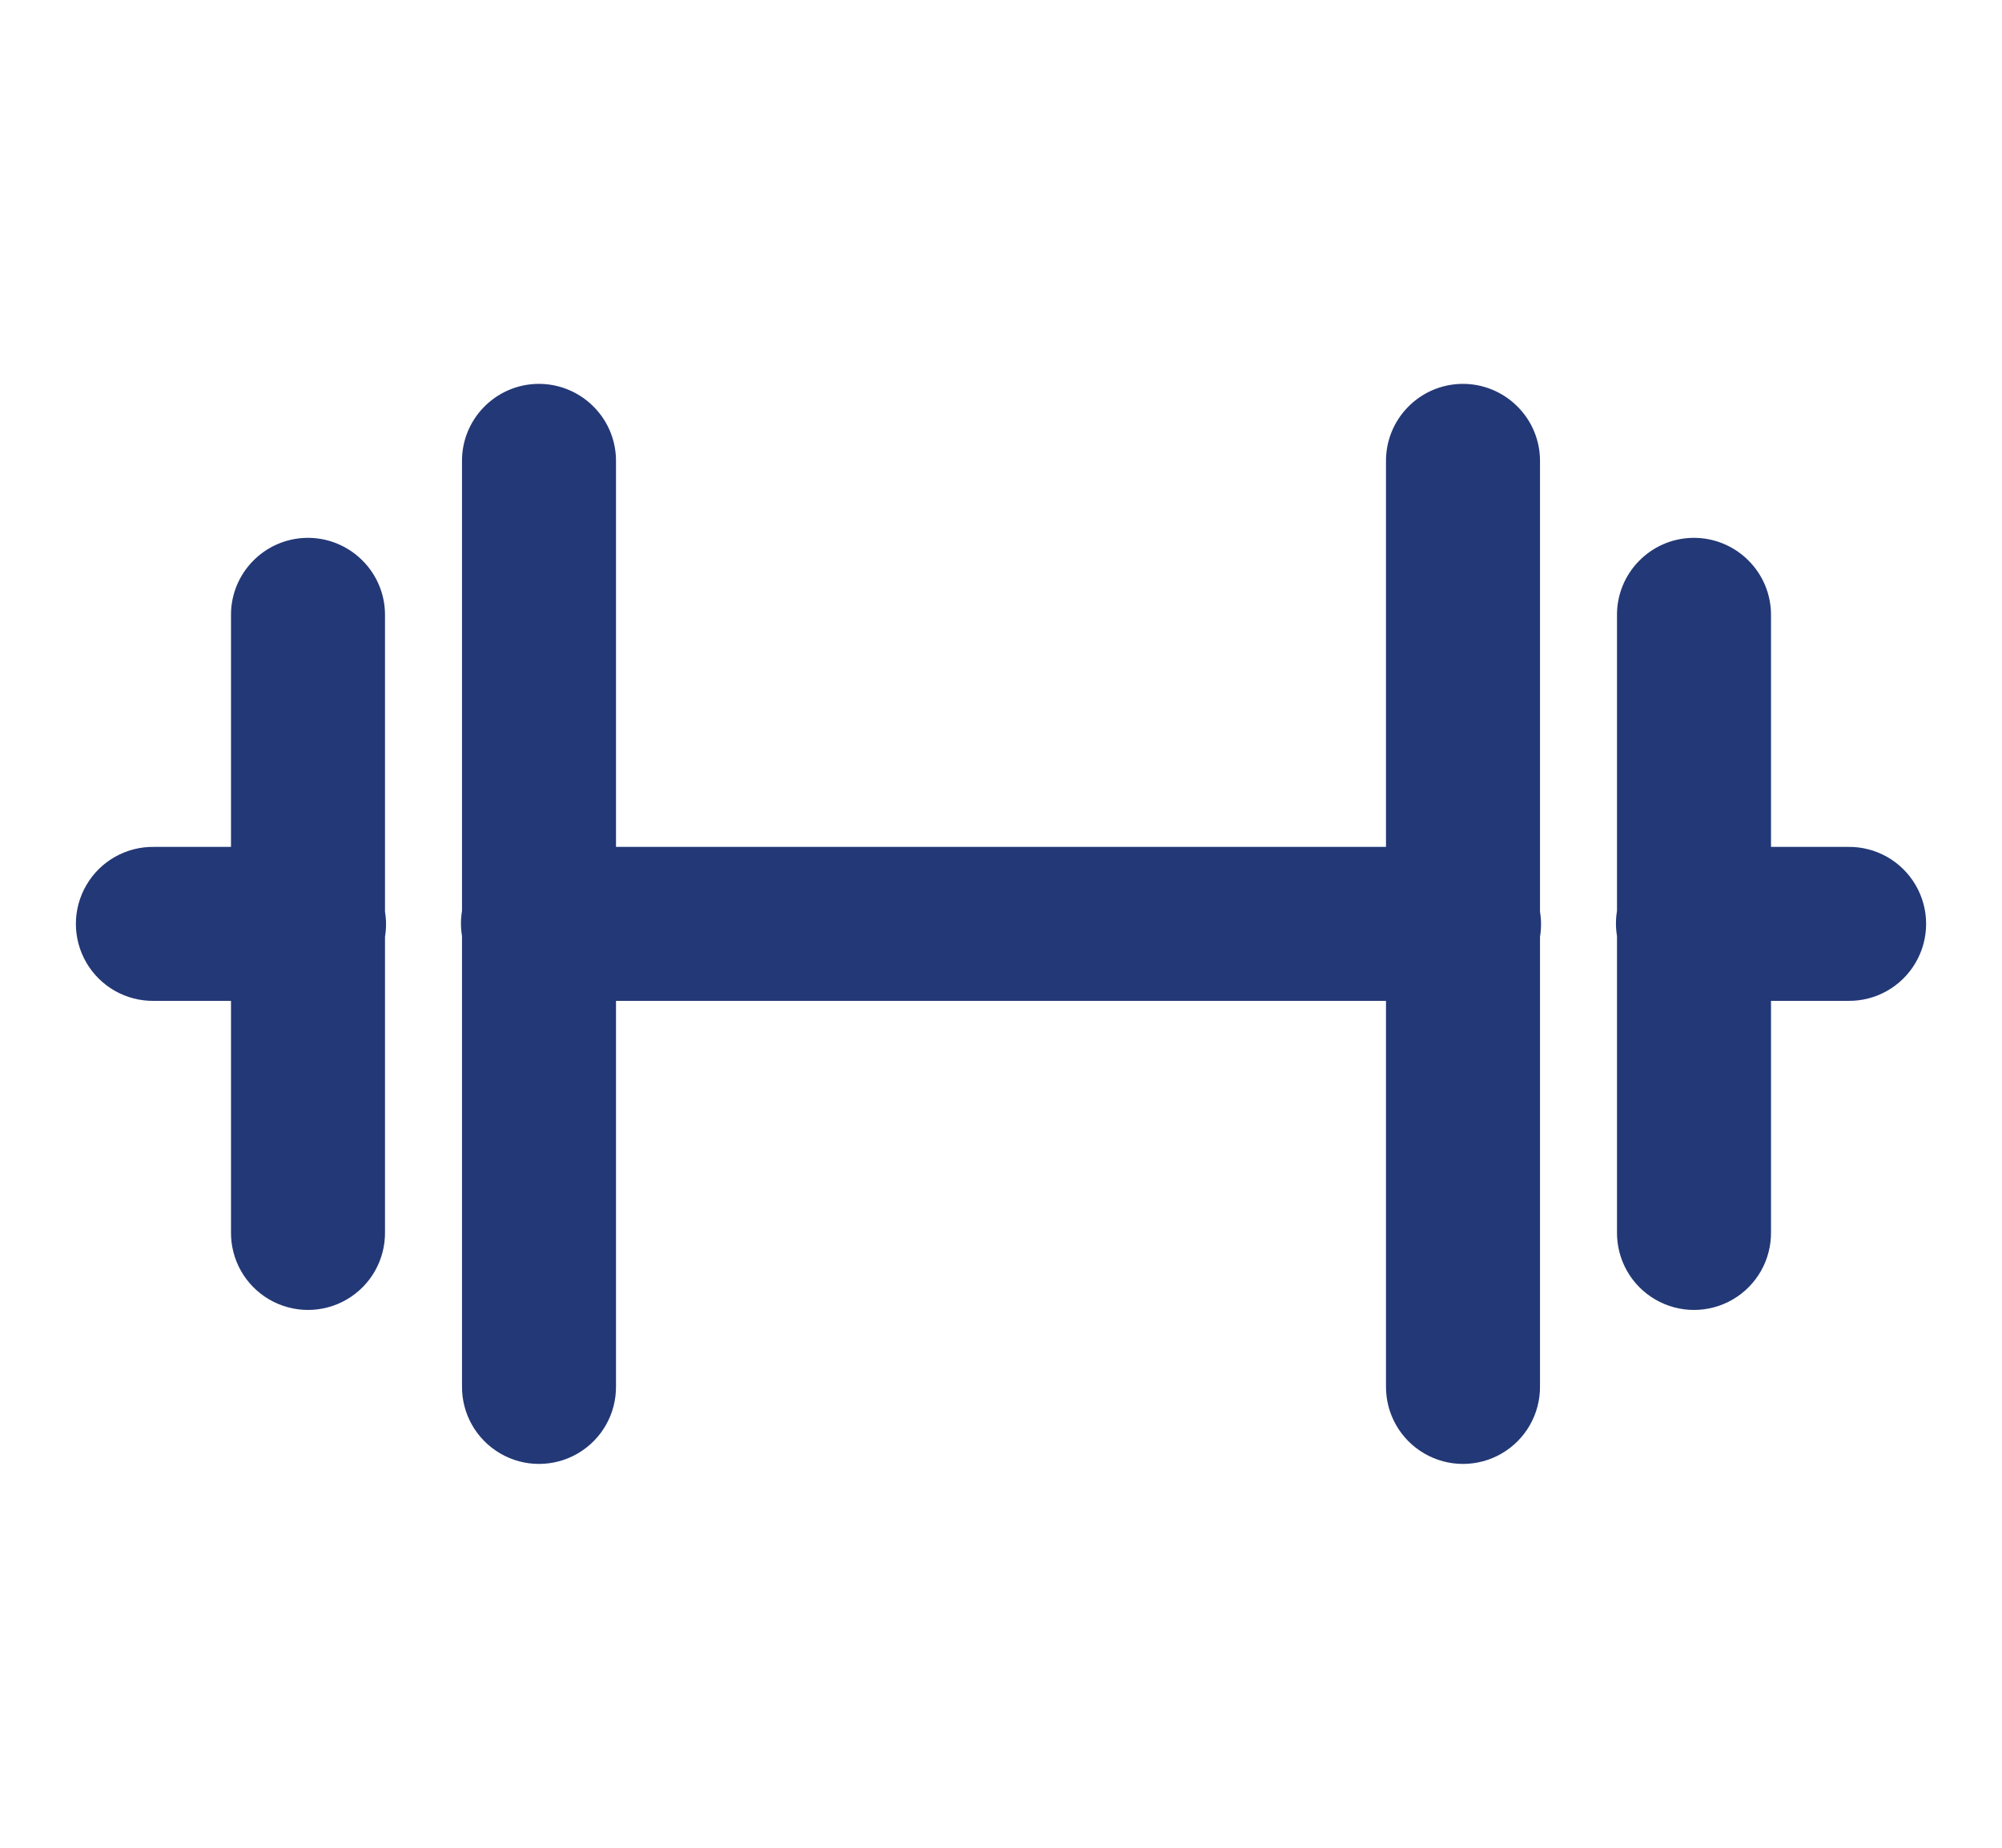<svg width="26" height="24" viewBox="0 0 26 24" fill="none" xmlns="http://www.w3.org/2000/svg">
<path fill-rule="evenodd" clip-rule="evenodd" d="M6.984 4.986C6.433 4.995 5.992 5.449 6 6V11.832C5.982 11.94 5.982 12.05 6 12.158V18C5.995 18.361 6.184 18.696 6.496 18.878C6.807 19.06 7.193 19.06 7.504 18.878C7.816 18.696 8.005 18.361 8 18V13H18V18C17.995 18.361 18.184 18.696 18.496 18.878C18.807 19.06 19.193 19.06 19.504 18.878C19.816 18.696 20.005 18.361 20 18V12.168C20.018 12.06 20.018 11.95 20 11.842V6C20.004 5.73 19.898 5.47 19.706 5.279C19.515 5.088 19.255 4.982 18.984 4.986C18.433 4.995 17.992 5.449 18 6V11H8V6C8.004 5.73 7.898 5.47 7.706 5.279C7.515 5.088 7.255 4.982 6.984 4.986Z" fill="#233876"/>
<path fill-rule="evenodd" clip-rule="evenodd" d="M3.984 6.986C3.433 6.995 2.992 7.449 3 8V11H2C1.639 10.995 1.304 11.184 1.122 11.496C0.94 11.807 0.94 12.193 1.122 12.504C1.304 12.816 1.639 13.005 2 13H3V16C2.995 16.361 3.184 16.696 3.496 16.878C3.807 17.06 4.193 17.06 4.504 16.878C4.816 16.696 5.005 16.361 5 16V12.168C5.018 12.06 5.018 11.95 5 11.842V8C5.004 7.73 4.898 7.47 4.706 7.279C4.515 7.088 4.255 6.982 3.984 6.986ZM21.984 6.986C21.433 6.995 20.992 7.449 21 8V11.832C20.982 11.94 20.982 12.05 21 12.158V16C20.995 16.361 21.184 16.696 21.496 16.878C21.807 17.06 22.193 17.06 22.504 16.878C22.816 16.696 23.005 16.361 23 16V13H24C24.361 13.005 24.696 12.816 24.878 12.504C25.06 12.193 25.06 11.807 24.878 11.496C24.696 11.184 24.361 10.995 24 11H23V8C23.004 7.73 22.898 7.47 22.706 7.279C22.515 7.088 22.255 6.982 21.984 6.986Z" fill="#233876"/>
</svg>
